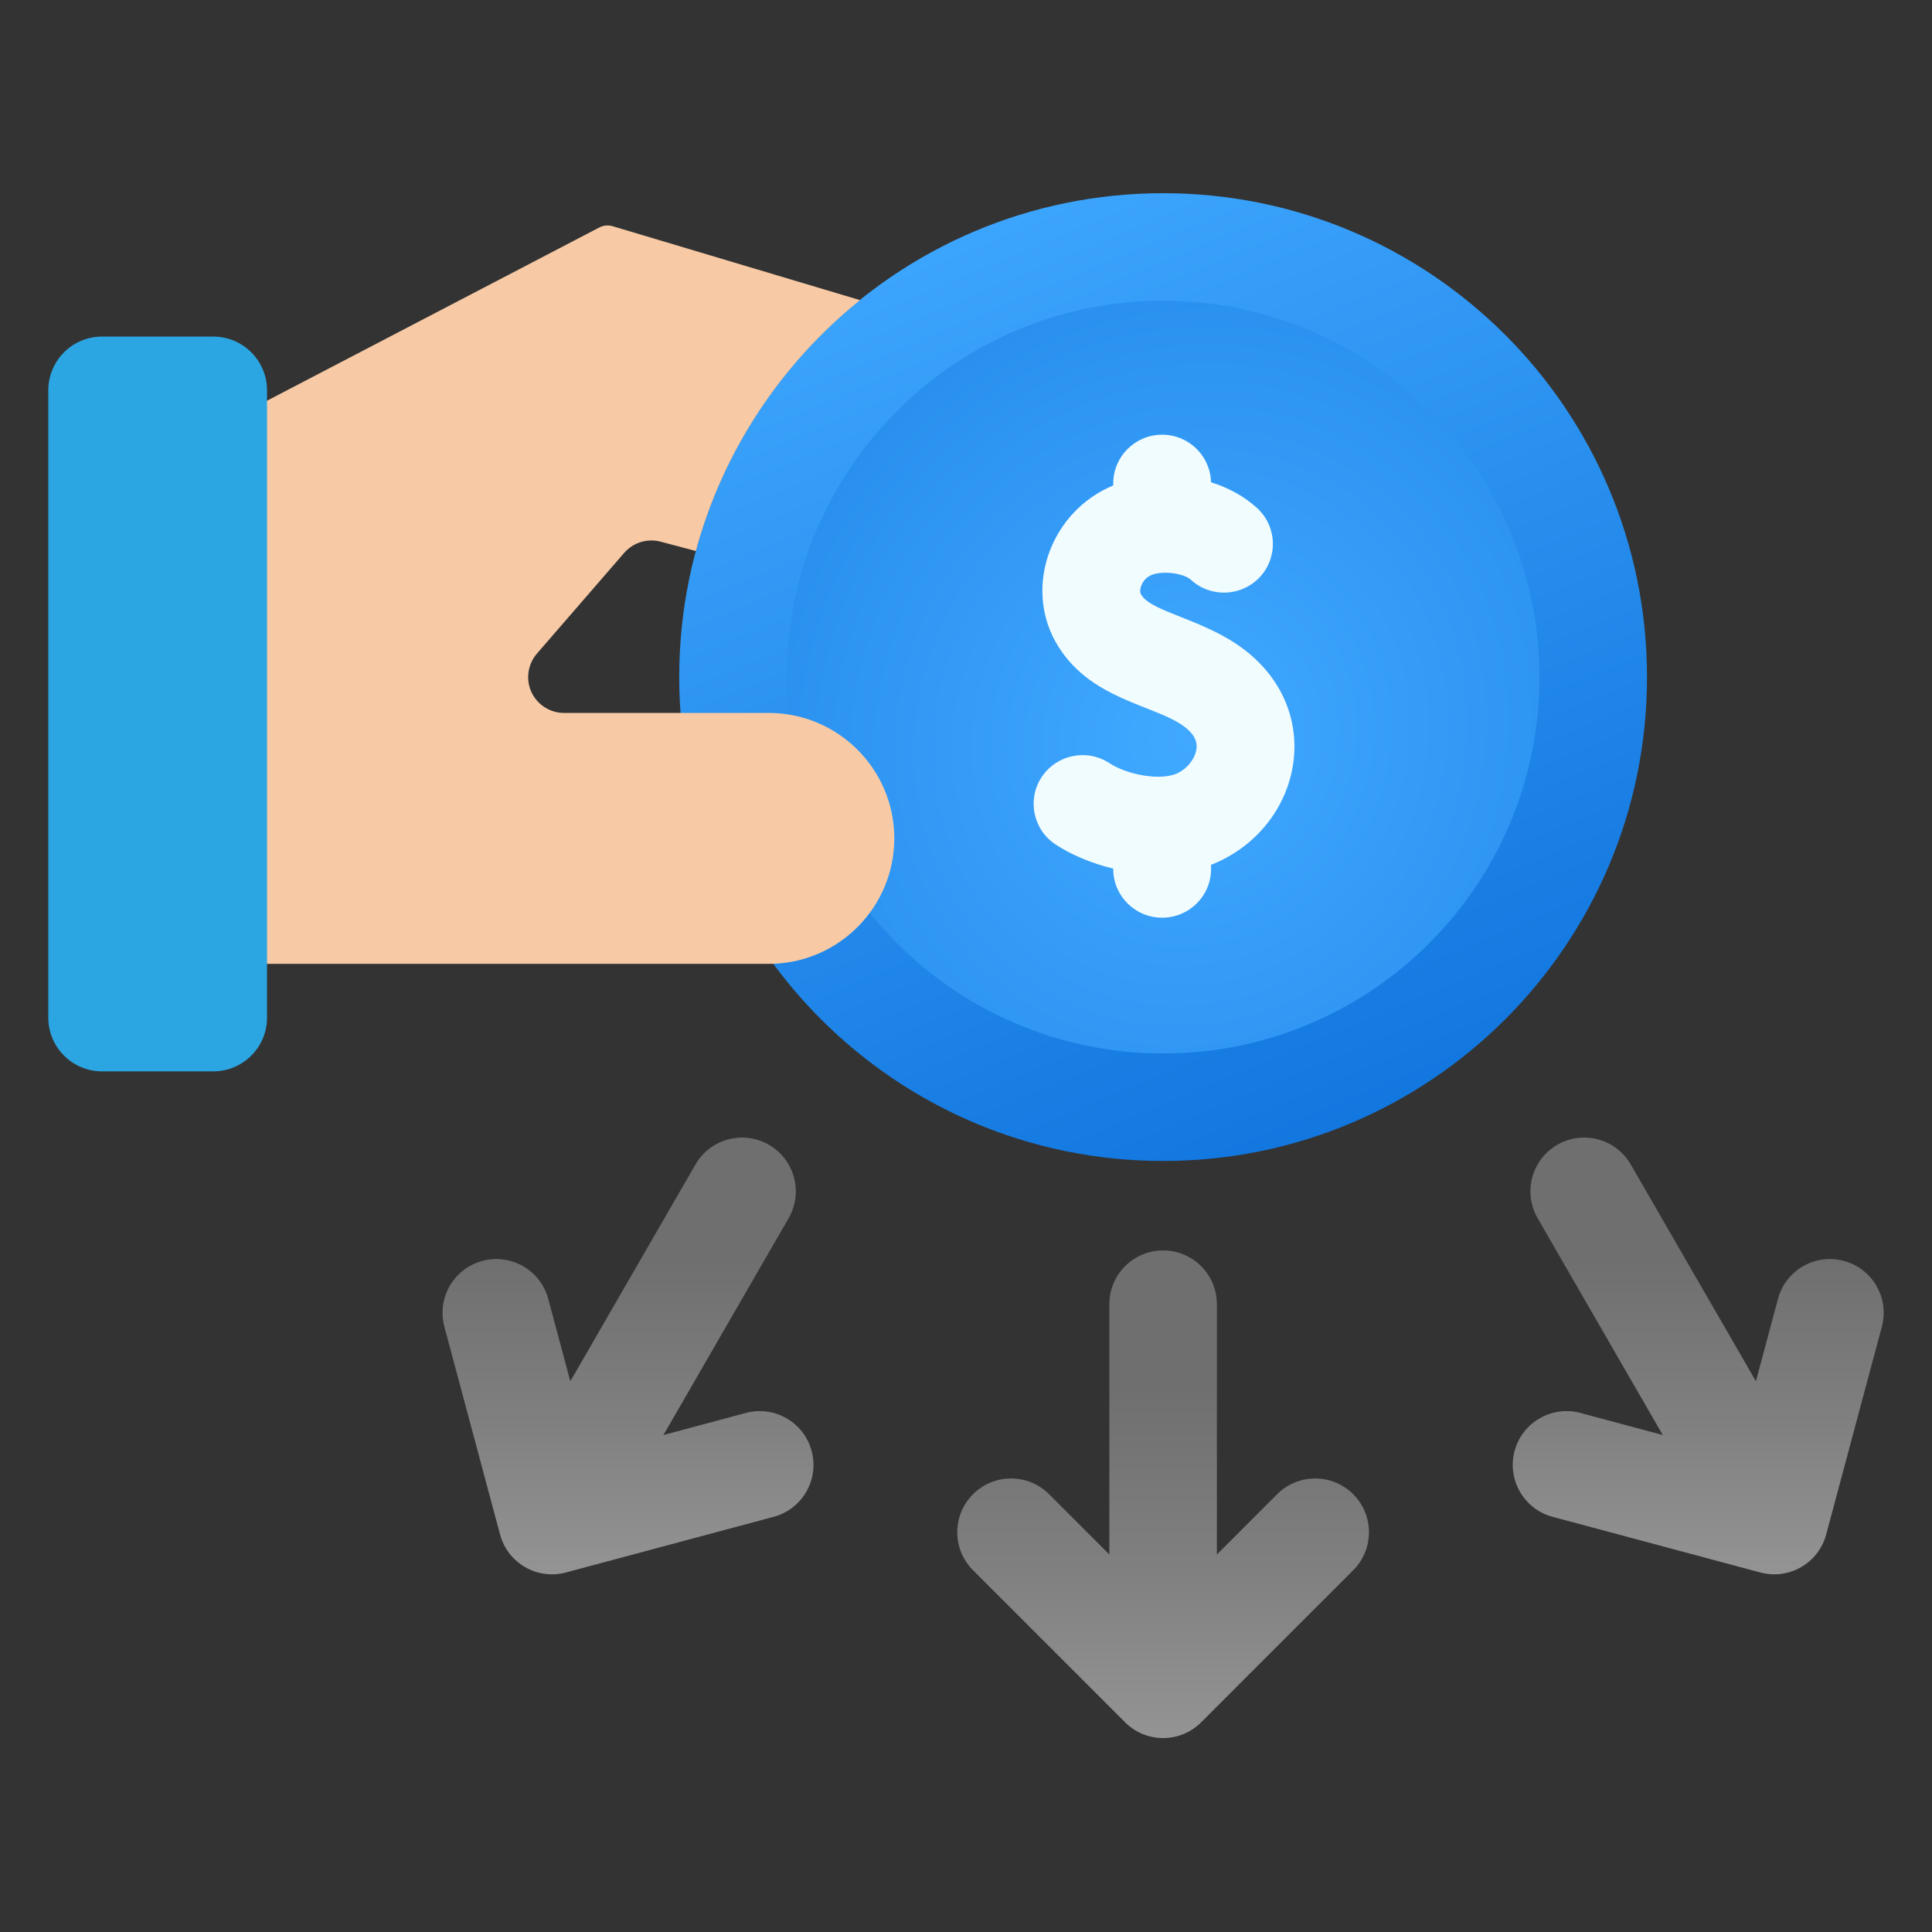 <svg width="200" height="200" viewBox="0 0 200 200" fill="none" xmlns="http://www.w3.org/2000/svg">
<rect x="0" y="0" width="200" height="200" fill="#333333" stroke="none"/>
<path d="M120.406 120.185C148.071 120.185 170.498 97.758 170.498 70.093C170.498 42.427 148.071 20 120.406 20C92.74 20 70.313 42.427 70.313 70.093C70.313 97.758 92.74 120.185 120.406 120.185Z" fill="url(#paint0_linear)"/>
<path d="M120.406 109.053C141.923 109.053 159.367 91.61 159.367 70.093C159.367 48.575 141.923 31.132 120.406 31.132C98.888 31.132 81.445 48.575 81.445 70.093C81.445 91.61 98.888 109.053 120.406 109.053Z" fill="url(#paint1_radial)"/>
<path d="M128.889 67.313C124.707 64.069 119.16 63.401 118.117 61.526C117.876 61.093 118.179 60.162 118.878 59.694C119.94 58.983 122.48 59.285 123.273 60.013C125.328 61.902 128.532 61.773 130.429 59.726C132.325 57.679 132.196 54.489 130.14 52.6C128.814 51.382 127.16 50.486 125.364 49.922C125.299 47.193 123.061 45 120.306 45C117.509 45 115.242 47.258 115.242 50.043V50.255C108.84 52.901 106.016 60.587 109.257 66.413C112.651 72.515 119.639 72.922 122.663 75.268C123.857 76.195 123.92 76.975 123.863 77.482C123.749 78.5 122.93 79.557 121.87 80.054C120.255 80.812 116.837 80.296 114.837 78.993C112.497 77.468 109.358 78.122 107.827 80.452C106.296 82.783 106.952 85.908 109.292 87.433C110.937 88.504 113.008 89.382 115.241 89.917V89.957C115.241 92.742 117.509 95 120.305 95C123.102 95 125.369 92.742 125.369 89.957V89.523C125.644 89.417 125.915 89.304 126.182 89.179C134.798 85.144 137.139 73.715 128.889 67.313V67.313Z" fill="#F1FCFF"/>
<path d="M132.212 154.68L125.971 160.921V135.008C125.971 131.935 123.479 129.443 120.406 129.443C117.332 129.443 114.84 131.935 114.84 135.008V160.921L108.599 154.68C106.425 152.506 102.901 152.506 100.727 154.68C98.553 156.853 98.553 160.378 100.727 162.551L116.47 178.294C118.641 180.466 122.168 180.467 124.341 178.294L140.083 162.551C142.257 160.378 142.257 156.853 140.083 154.68C137.91 152.507 134.386 152.507 132.212 154.68V154.68Z" fill="url(#paint2_linear)"/>
<path d="M190.873 130.526C187.906 129.733 184.852 131.492 184.056 134.461L181.772 142.987L168.815 120.546C167.278 117.883 163.874 116.971 161.212 118.508C158.55 120.045 157.638 123.449 159.175 126.111L172.131 148.553L163.606 146.268C160.641 145.476 157.585 147.234 156.789 150.204C155.994 153.173 157.756 156.225 160.725 157.021L182.23 162.783C185.198 163.577 188.25 161.819 189.047 158.848L194.809 137.343C195.605 134.373 193.843 131.322 190.873 130.526V130.526Z" fill="url(#paint3_linear)"/>
<path d="M77.205 146.268L68.68 148.553L81.636 126.111C83.173 123.449 82.261 120.045 79.599 118.508C76.937 116.971 73.533 117.884 71.996 120.546L59.039 142.987L56.755 134.462C55.959 131.493 52.909 129.732 49.938 130.526C46.969 131.322 45.207 134.374 46.003 137.343L51.765 158.848C52.559 161.81 55.603 163.58 58.582 162.783L80.086 157.021C83.056 156.225 84.817 153.173 84.022 150.204C83.226 147.235 80.174 145.474 77.205 146.268Z" fill="url(#paint4_linear)"/>
<path d="M92.578 86.79C92.578 93.799 86.998 99.528 80.048 99.769C79.896 99.773 79.743 99.777 79.591 99.777H24.675L24.549 43.094L62.033 23.551C62.3 23.41 62.593 23.339 62.89 23.339C63.068 23.339 63.247 23.365 63.421 23.417L88.998 31.061L88.972 31.117C80.864 37.67 74.835 46.698 72.037 57.039L68.371 56.07C68.067 55.989 67.748 55.948 67.425 55.948C66.349 55.948 65.325 56.415 64.62 57.228L55.581 67.662C54.635 68.757 54.408 70.319 55.009 71.636C55.614 72.954 56.939 73.803 58.386 73.803H79.592C86.753 73.803 92.578 79.629 92.578 86.79V86.79Z" fill="#F7CAA5"/>
<path d="M22.077 34.842H10.566C7.492 34.842 5 37.334 5 40.408V105.342C5 108.416 7.492 110.908 10.566 110.908H22.076C25.15 110.908 27.642 108.416 27.642 105.342V40.408C27.642 37.334 25.15 34.842 22.077 34.842V34.842Z" fill="#2BA6E3"/>
<defs>
<linearGradient id="paint0_linear" x1="83.374" y1="20" x2="133.92" y2="140.96" gradientUnits="userSpaceOnUse">
<stop stop-color="#40A9FF"/>
<stop offset="1" stop-color="#096DD9"/>
</linearGradient>
<radialGradient id="paint1_radial" cx="0" cy="0" r="1" gradientUnits="userSpaceOnUse" gradientTransform="translate(123.336 76.264) rotate(-59.139) scale(113.986 108.013)">
<stop stop-color="#40A9FF"/>
<stop offset="1" stop-color="#096DD9"/>
</radialGradient>
<linearGradient id="paint2_linear" x1="120.405" y1="193.957" x2="120.405" y2="143.451" gradientUnits="userSpaceOnUse">
<stop stop-color="#A4A4A4"/>
<stop offset="0.619" stop-color="#808080"/>
<stop offset="1" stop-color="#6F6F6F"/>
</linearGradient>
<linearGradient id="paint3_linear" x1="175.799" y1="175.543" x2="175.799" y2="130.308" gradientUnits="userSpaceOnUse">
<stop stop-color="#A4A4A4"/>
<stop offset="0.619" stop-color="#808080"/>
<stop offset="1" stop-color="#6F6F6F"/>
</linearGradient>
<linearGradient id="paint4_linear" x1="65.012" y1="175.543" x2="65.012" y2="130.308" gradientUnits="userSpaceOnUse">
<stop stop-color="#A4A4A4"/>
<stop offset="0.619" stop-color="#808080"/>
<stop offset="1" stop-color="#6F6F6F"/>
</linearGradient>
</defs>
</svg>
